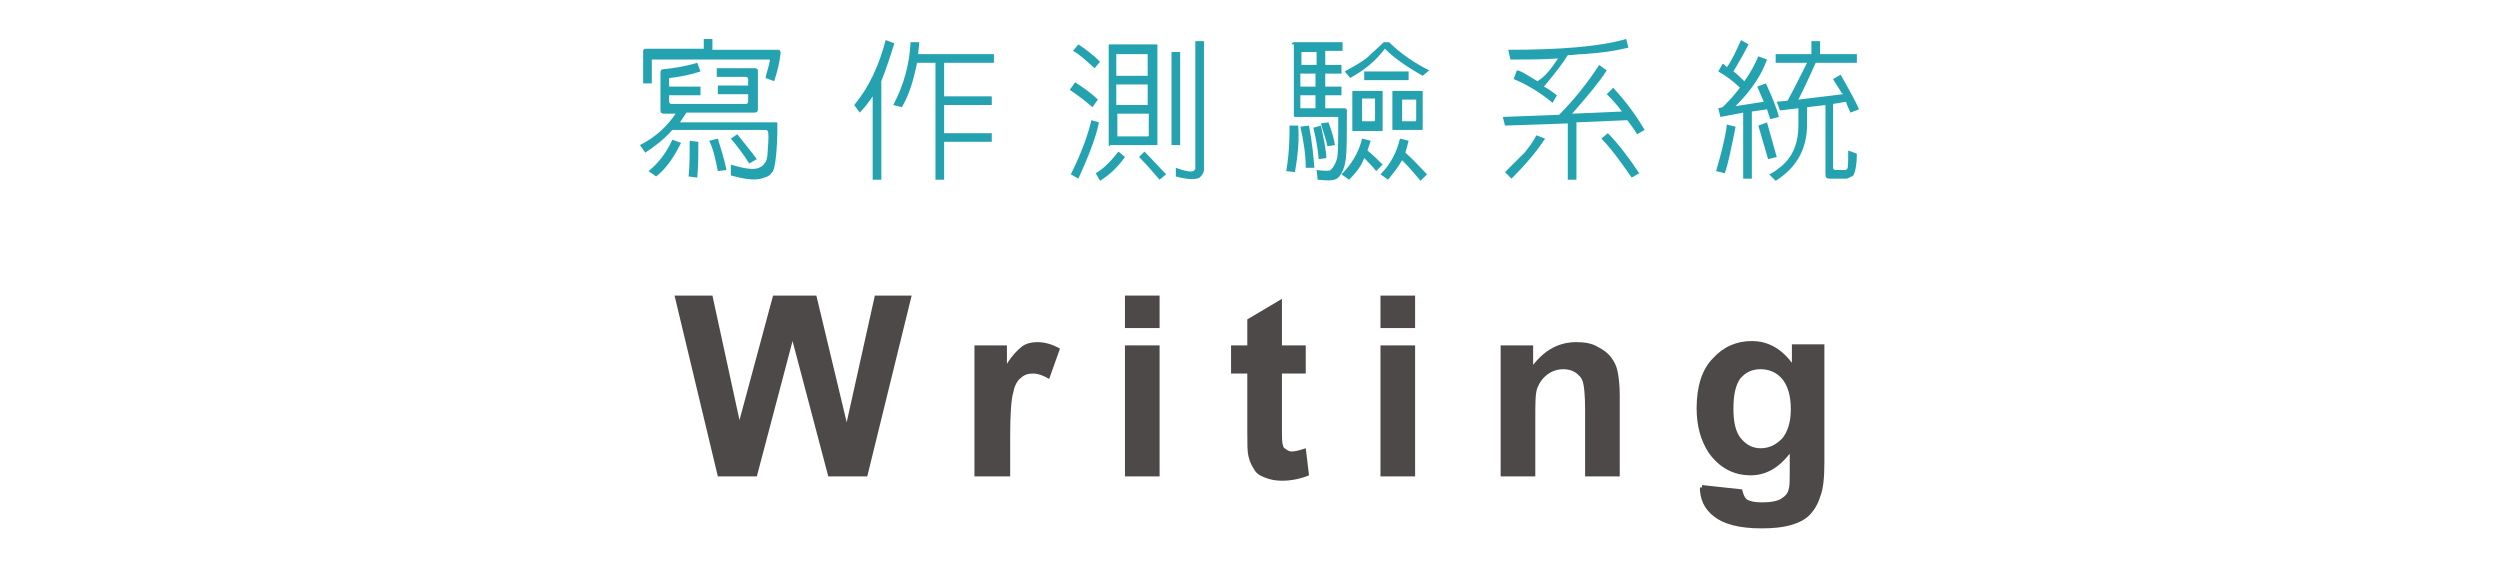 <?xml version="1.0" encoding="utf-8"?>
<!-- Generator: Adobe Illustrator 25.4.6, SVG Export Plug-In . SVG Version: 6.00 Build 0)  -->
<svg version="1.1" id="圖層_1" xmlns="http://www.w3.org/2000/svg" xmlns:xlink="http://www.w3.org/1999/xlink" x="0px" y="0px"
	 viewBox="0 0 230.9 52.5" style="enable-background:new 0 0 230.9 52.5;" xml:space="preserve">
<style type="text/css">
	.st0{fill:#25A2AF;}
	.st1{fill:#4C4948;}
</style>
<g>
	<g>
		<g>
			<path class="st0" d="M59.6,14.1l-0.5-0.7c1.4-0.7,2.5-1.7,3.3-2.9h-1.1c-0.2,0-0.3-0.1-0.3-0.3V6.7c0-0.2,0.1-0.3,0.2-0.3
				c1.1-0.1,2.2-0.3,3.2-0.6l0.3,0.8c-0.9,0.3-1.9,0.5-2.8,0.6c-0.1,0-0.1,0-0.1,0.1V8h2.9v0.8h-2.9v0.6c0,0.1,0.1,0.2,0.2,0.2h6.9
				c0.1,0,0.2-0.1,0.2-0.2V8.7h-2.8V7.9h2.8V7.3c0-0.1-0.1-0.2-0.2-0.2h-2.7V6.3h3.5c0.2,0,0.3,0.1,0.3,0.2v3.6
				c0,0.2-0.1,0.3-0.3,0.3h-6.3c-0.2,0.3-0.4,0.6-0.6,0.9h8.7c0.1,0,0.1,0,0.2,0c0.1,0,0.1,0.1,0.1,0.1c0,0,0,0,0,0.1
				c0,2.4-0.2,3.9-0.4,4.3c-0.2,0.3-0.4,0.5-0.8,0.6c-0.7,0.3-1.7,0.2-3.1-0.2v-1c1.3,0.4,2.1,0.5,2.6,0.3c0.2-0.1,0.4-0.2,0.5-0.4
				c0.2-0.2,0.3-0.6,0.3-1.1c0.1-1.2,0.1-1.8,0-1.9c0,0-0.1-0.1-0.1-0.1h-8.7C61.3,12.9,60.5,13.5,59.6,14.1z M65,3.6h0.8v1h6.1
				c0.1,0,0.2,0.1,0.2,0.3c-0.1,0.9-0.3,1.7-0.6,2.6c-0.3-0.1-0.5-0.2-0.8-0.3c0.1-0.5,0.3-1,0.4-1.6c0-0.1,0-0.1-0.1-0.1H60.3
				c-0.1,0-0.1,0-0.1,0.1v2.1h-0.8V4.7c0-0.1,0.1-0.2,0.2-0.2H65V3.6z M62.9,13.2c-0.7,1.4-1.4,2.4-2.3,3.1l-0.7-0.5
				c1-0.8,1.7-1.8,2.2-2.9L62.9,13.2z M64.5,13.1c0,1,0,2.2-0.1,3.3l-0.8-0.1c0.1-1,0.1-2.1,0.1-3.3L64.5,13.1z M66.3,12.8
				c0.3,1,0.6,1.9,0.8,2.9l-0.8,0.1c-0.2-1-0.4-2-0.8-2.8L66.3,12.8z M68.1,12.4c0.7,0.9,1.3,1.6,1.8,2.3l-0.7,0.4
				c-0.5-0.8-1.1-1.6-1.7-2.3L68.1,12.4z"/>
			<path class="st0" d="M79.4,10.4l-0.5-0.7c1.4-1.7,2.3-3.7,2.9-6L82.6,4c-0.4,1.3-0.8,2.5-1.2,3.5v9.1h-0.8V8.9
				C80.2,9.5,79.8,10,79.4,10.4z M87.2,16.6h-0.8V5.8h-1.7c-0.3,1.5-0.7,2.9-1.4,4.1l-0.8-0.2c1-1.9,1.5-3.8,1.6-5.8l0.8,0
				c0,0.4-0.1,0.8-0.1,1.1h7v0.8h-4.6v3.1h4.4v0.8h-4.4v2.6h4.4v0.8h-4.4V16.6z"/>
			<path class="st0" d="M99.3,7.6c0.6,0.4,1.4,0.9,2.1,1.6l-0.5,0.7c-0.8-0.7-1.5-1.2-2.1-1.6L99.3,7.6z M101.5,11.3
				c-0.3,1.5-1,3.2-1.9,5.2l-0.7-0.4c1-2,1.6-3.7,1.9-5L101.5,11.3z M99.6,4.1c0.6,0.4,1.3,0.9,2,1.6l-0.5,0.6
				c-0.8-0.7-1.4-1.3-2-1.6L99.6,4.1z M103.9,14.5c-0.7,1-1.5,1.7-2.3,2.2l-0.4-0.7c0.7-0.4,1.4-1.1,2.1-2L103.9,14.5z M102.5,13.5
				c-0.1,0-0.1,0-0.1-0.1V4.2c0-0.1,0-0.1,0.1-0.1h4.3c0.1,0,0.1,0,0.1,0.1v9.1c0,0.1,0,0.1-0.1,0.1H102.5z M106,7V5c0,0,0,0-0.1,0
				h-2.8c0,0,0,0,0,0v2H106z M106,9.8V7.8h-2.9v1.9H106z M103.2,10.6v2c0,0,0,0,0,0h2.8c0,0,0.1,0,0.1-0.1v-2H103.2z M105.7,14
				c0.9,0.9,1.5,1.6,2,2.1l-0.6,0.5c-0.6-0.7-1.2-1.4-1.9-2.1L105.7,14z M109,4.8v8.6h-0.8V4.8H109z M111.2,3.8v11.8
				c0,0.4-0.2,0.6-0.4,0.8c-0.3,0.2-1.1,0.2-2.2-0.1l0-0.8c0.8,0.3,1.4,0.4,1.6,0.3c0.1,0,0.1-0.1,0.2-0.2c0-0.1,0-0.1,0-0.2V3.8
				H111.2z"/>
			<path class="st0" d="M119.9,11.6c0.1,1.2,0,2.6-0.3,4.3l-0.8-0.1c0.3-1.8,0.3-3.2,0.3-4.2H119.9z M119.3,4.1
				c0-0.1,0.1-0.2,0.2-0.2h4.5v0.8h-1.6V6h1.5v0.8h-1.5V8h1.5v0.8h-1.5V10h1.8c0.1,0,0.2,0.1,0.2,0.2c0,2.2,0,3.7-0.1,4.5
				c-0.1,0.7-0.3,1.3-0.7,1.7c-0.3,0.3-0.9,0.3-1.9,0.2l-0.1-0.9c0.8,0.1,1.2,0.1,1.3,0c0.3-0.3,0.5-0.7,0.6-1.1
				c0.1-0.6,0.1-1.8,0.1-3.8c0,0,0,0-0.1,0h-3.9c-0.1,0-0.1-0.1-0.1-0.2v-0.3V4.1z M121.5,4.8h-1.2c-0.1,0-0.1,0-0.1,0.1V6h1.4V4.8z
				 M121.5,6.8h-1.4V8h1.4V6.8z M121.5,10V8.8h-1.4V10H121.5z M120.9,11.6c0.3,1.6,0.4,2.8,0.5,3.9h-0.8c0-1.2-0.2-2.5-0.5-3.8
				L120.9,11.6z M122,11.6c0.3,1.4,0.5,2.4,0.5,3l-0.7,0.1c-0.1-1.1-0.3-2.1-0.5-2.9L122,11.6z M122.7,11.3c0.3,0.8,0.5,1.5,0.6,2.1
				l-0.7,0.1c-0.1-0.6-0.4-1.3-0.6-2.1L122.7,11.3z M124.6,16.6l-0.7-0.5c0.9-0.9,1.6-2,1.9-3.3l0.8,0.2c-0.1,0.3-0.2,0.6-0.3,0.9
				c0.5,0.4,0.9,0.8,1.4,1.3l-0.6,0.6c-0.3-0.4-0.7-0.8-1.1-1.2C125.7,15.4,125.2,16,124.6,16.6z M124.7,7.2l-0.5-0.6
				c0.9-0.5,1.6-0.9,2.1-1.3c0.5-0.5,1-0.9,1.5-1.4h0.5c1,1,2.3,1.9,3.7,2.6L131.4,7c-1.6-0.9-2.7-1.7-3.5-2.5
				C127.1,5.6,126,6.5,124.7,7.2z M125,12.1c-0.1,0-0.1,0-0.1-0.1V8.5c0-0.1,0-0.1,0.1-0.1h2.6c0.1,0,0.1,0,0.1,0.1V12
				c0,0.1,0,0.1-0.1,0.1H125z M125.8,9.2C125.8,9.2,125.7,9.2,125.8,9.2l0,2c0,0,0,0,0,0h1.1c0,0,0.1,0,0.1-0.1v-2c0,0,0,0-0.1,0
				H125.8z M130.1,6.6v0.8H126V6.6H130.1z M128.2,16.6l-0.7-0.5c0.9-0.9,1.5-2,1.8-3.3l0.8,0.2c-0.1,0.4-0.2,0.8-0.3,1.1
				c0.7,0.6,1.3,1.3,2,2l-0.6,0.6c-0.5-0.6-1-1.2-1.7-1.9C129.1,15.5,128.6,16.1,128.2,16.6z M128.7,12c-0.1,0-0.1,0-0.1-0.1V8.5
				c0-0.1,0-0.1,0.1-0.1h2.6c0.1,0,0.1,0,0.1,0.1v3.4c0,0.1,0,0.1-0.1,0.1H128.7z M129.5,9.2C129.4,9.2,129.4,9.2,129.5,9.2l0,2
				c0,0,0,0,0,0h1.2c0,0,0.1,0,0.1-0.1V9.2c0,0,0,0-0.1,0H129.5z"/>
			<path class="st0" d="M139,11.6l-0.2-0.8l5.2-0.2c1.3-1.3,2.6-2.9,3.7-4.6l0.7,0.5c-0.7,1.1-1.8,2.4-3.2,4l4.6-0.2
				c-0.5-0.7-1-1.2-1.4-1.6l0.6-0.6c0.9,1,1.9,2.2,2.9,3.9l-0.7,0.4c-0.3-0.5-0.6-0.9-0.9-1.3l-4.7,0.2v5.3h-0.8v-5.2L139,11.6z
				 M142.7,12.8c-0.7,1.1-1.7,2.3-3.1,3.7l-0.6-0.6c0.8-0.8,1.4-1.4,1.9-1.9c0.3-0.4,0.7-0.9,1-1.5L142.7,12.8z M143.9,5.4
				c-1.4,0.1-2.9,0.1-4.4,0.1l-0.2-0.9c4.8,0,8.5-0.3,10.9-1l0.2,0.8c-1.2,0.3-2.6,0.5-4.2,0.6c-0.5,0-1,0.1-1.4,0.1
				c-0.5,0.8-1.2,1.7-2.2,2.9c0.4,0.2,0.8,0.5,1.2,0.8l-0.4,0.7c-1.2-1-2.4-1.7-3.6-2.2l0.3-0.8c0.3,0,0.9,0.4,1.9,1
				C142.7,7.1,143.3,6.3,143.9,5.4z M148.5,12.3c0.9,0.9,1.9,2.2,2.9,3.7l-0.7,0.4c-1.1-1.6-2-2.8-2.8-3.6L148.5,12.3z"/>
			<path class="st0" d="M160.3,11.7c-0.4,2-0.7,3.5-1,4.3l-0.8-0.2c0.4-1.4,0.8-2.8,1-4.3L160.3,11.7z M158.9,10.8l-0.2-0.8l0.4-0.1
				c0.5-0.5,1-1,1.6-1.8c-0.6-0.6-1.3-1.1-2-1.5l0.4-0.7c0.1,0,0.2,0.1,0.4,0.3c0.5-0.7,0.9-1.6,1.3-2.5l0.7,0.4
				c-0.3,0.6-0.8,1.5-1.4,2.5c0.3,0.2,0.6,0.5,1,0.9c0.6-0.8,1-1.6,1.3-2.3l0.8,0.3c-0.5,1.4-1.4,2.8-2.9,4.3l2.6-0.4
				c-0.2-0.5-0.4-0.9-0.6-1.4l0.8-0.3c0.6,1.3,1,2.3,1.2,3.1l-0.8,0.2c-0.1-0.3-0.2-0.6-0.3-0.9l-1.4,0.2v6.2h-0.8v-6.1L158.9,10.8z
				 M164.1,14.5l-0.8,0.2l-0.9-3.1l0.8-0.3L164.1,14.5z M166.9,9.9v1.6c0,2.3-1,4-2.9,5.2l-0.6-0.6c0.5-0.2,0.8-0.5,1.2-0.8
				c1-0.9,1.5-2.1,1.5-3.7V10l-1.7,0.2l-0.3-0.8l1-0.1c0.6-1.1,1.2-2.3,1.8-3.5H164V5h3.3V3.8h0.8V5h3.4v0.8h-3.8
				c-0.4,0.9-0.9,2-1.6,3.4l4.1-0.5c0-0.1-0.1-0.1-0.1-0.1c-0.4-0.7-0.7-1.1-0.8-1.3l0.7-0.4c0.8,1.4,1.4,2.5,1.7,3.2l-0.8,0.3
				c-0.1-0.3-0.3-0.6-0.4-1l-1.2,0.2v5.9c0,0.1,0.1,0.2,0.2,0.2h0.9c0.1,0,0.1,0,0.2-0.1c0.1-0.1,0.1-0.6,0.1-1.7l0.8,0.3
				c0,0.8-0.1,1.4-0.2,1.7c-0.1,0.2-0.1,0.4-0.3,0.4c-0.2,0.1-0.3,0.2-0.5,0.2H169c-0.3,0-0.4-0.1-0.4-0.4V9.7L166.9,9.9z"/>
		</g>
	</g>
	<g>
		<path class="st1" d="M66.3,44l-4-16.7h3.5l2.5,11.5l3.1-11.5h4L78.2,39l2.6-11.7h3.4L80.1,44h-3.6l-3.3-12.5L69.9,44H66.3z"/>
		<path class="st1" d="M93.2,44H90V31.9h3v1.7c0.5-0.8,1-1.3,1.4-1.6c0.4-0.3,0.9-0.4,1.4-0.4c0.7,0,1.4,0.2,2.1,0.6l-1,2.8
			c-0.5-0.3-1-0.5-1.5-0.5c-0.4,0-0.8,0.1-1.1,0.4c-0.3,0.2-0.6,0.7-0.7,1.3c-0.2,0.6-0.3,2-0.3,4.1V44z"/>
		<path class="st1" d="M103.9,30.3v-3h3.2v3H103.9z M103.9,44V31.9h3.2V44H103.9z"/>
		<path class="st1" d="M120.6,31.9v2.6h-2.2v4.9c0,1,0,1.6,0.1,1.7c0,0.2,0.1,0.3,0.3,0.4c0.1,0.1,0.3,0.2,0.5,0.2
			c0.3,0,0.7-0.1,1.3-0.3l0.3,2.5c-0.7,0.3-1.6,0.5-2.5,0.5c-0.6,0-1.1-0.1-1.6-0.3c-0.5-0.2-0.8-0.4-1-0.8
			c-0.2-0.3-0.4-0.7-0.5-1.2c-0.1-0.4-0.1-1.1-0.1-2.3v-5.3h-1.5v-2.6h1.5v-2.4l3.2-1.9v4.3H120.6z"/>
		<path class="st1" d="M127.5,30.3v-3h3.2v3H127.5z M127.5,44V31.9h3.2V44H127.5z"/>
		<path class="st1" d="M149.6,44h-3.2v-6.2c0-1.3-0.1-2.2-0.2-2.5c-0.1-0.4-0.4-0.7-0.7-0.9c-0.3-0.2-0.7-0.3-1.1-0.3
			c-0.6,0-1.1,0.2-1.5,0.5c-0.4,0.3-0.7,0.7-0.9,1.2c-0.2,0.5-0.2,1.4-0.2,2.8V44h-3.2V31.9h3v1.8c1.1-1.4,2.4-2.1,4-2.1
			c0.7,0,1.4,0.1,1.9,0.4c0.6,0.3,1,0.6,1.3,1c0.3,0.4,0.5,0.8,0.6,1.3c0.1,0.5,0.2,1.2,0.2,2.2V44z"/>
		<path class="st1" d="M157.2,44.8l3.7,0.4c0.1,0.4,0.2,0.7,0.4,0.9c0.3,0.2,0.8,0.3,1.4,0.3c0.8,0,1.5-0.1,1.9-0.4
			c0.3-0.2,0.5-0.4,0.6-0.8c0.1-0.3,0.1-0.8,0.1-1.5v-1.8c-1,1.3-2.2,2-3.6,2c-1.6,0-2.9-0.7-3.9-2.1c-0.7-1.1-1.1-2.4-1.1-4.1
			c0-2,0.5-3.6,1.5-4.6c1-1.1,2.2-1.6,3.6-1.6c1.5,0,2.7,0.7,3.7,2v-1.7h3v10.9c0,1.4-0.1,2.5-0.4,3.2c-0.2,0.7-0.6,1.3-1,1.7
			c-0.4,0.4-1,0.7-1.7,0.9c-0.7,0.2-1.6,0.3-2.7,0.3c-2.1,0-3.5-0.4-4.4-1.1s-1.3-1.6-1.3-2.7C157.2,45.1,157.2,45,157.2,44.8z
			 M160.1,37.7c0,1.3,0.2,2.2,0.7,2.8c0.5,0.6,1.1,0.9,1.8,0.9c0.8,0,1.4-0.3,2-0.9c0.5-0.6,0.8-1.5,0.8-2.7c0-1.3-0.3-2.2-0.8-2.8
			c-0.5-0.6-1.2-0.9-2-0.9c-0.8,0-1.4,0.3-1.9,0.9C160.3,35.6,160.1,36.5,160.1,37.7z"/>
	</g>
</g>
</svg>

